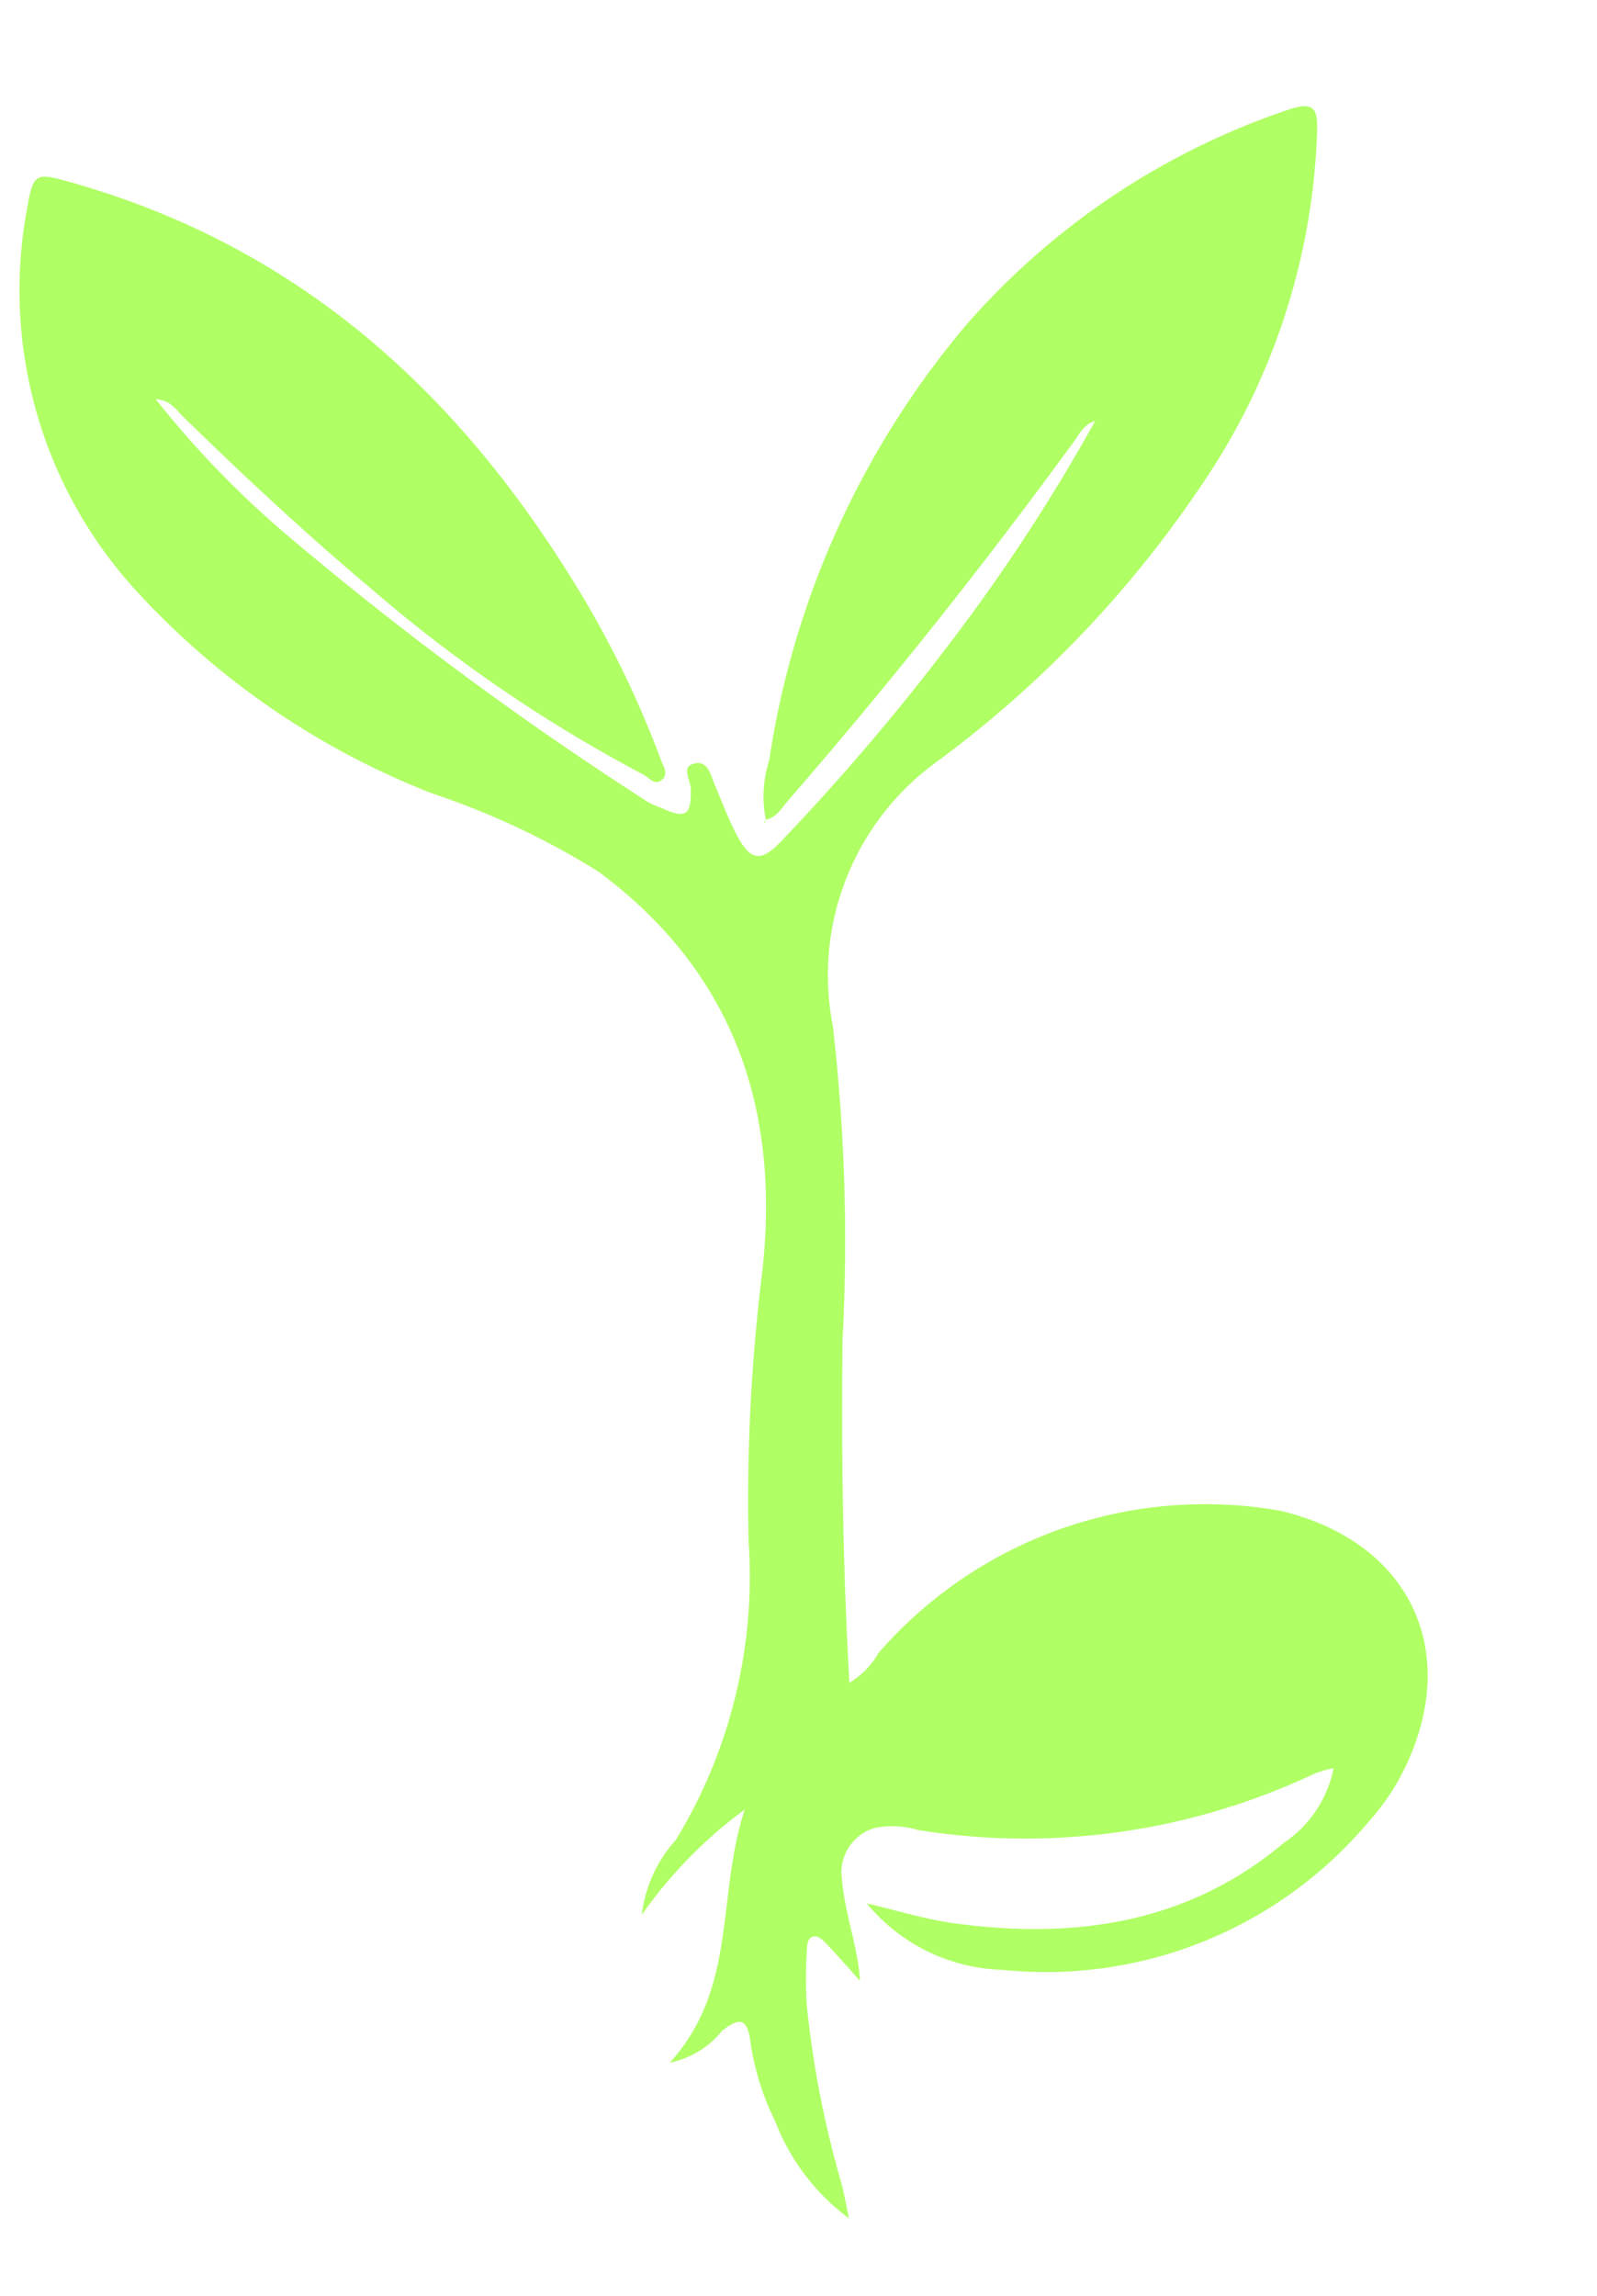<svg xmlns="http://www.w3.org/2000/svg" width="50.431" height="72.481" viewBox="0 0 50.431 72.481"><g transform="translate(-0.001 5.767) rotate(-8)"><path d="M216.754,45.31c.012.018.027.035.039.055a.787.787,0,0,1-.043-.069C216.75,45.29,216.754,45.31,216.754,45.31Z" transform="translate(-176.298 -37.266)" fill="#b0ff65"/><g transform="translate(0 0.003)"><path d="M34.752,55.425a3.363,3.363,0,0,0-.637.088,21.387,21.387,0,0,1-12.633.022,2.833,2.833,0,0,0-1.355-.258,1.452,1.452,0,0,0-1.249,1.464c-.067,1.08.2,2.134.117,3.25-.3-.441-.587-.887-.895-1.318-.082-.116-.214-.265-.33-.273-.229-.013-.272.231-.3.388a13.741,13.741,0,0,0-.246,1.694,31.8,31.8,0,0,0,.3,5.755c.039.318.048.637.084,1.132a6.864,6.864,0,0,1-1.882-3.357,8.338,8.338,0,0,1-.427-2.662c0-.706-.27-.739-.841-.4a2.832,2.832,0,0,1-1.771.762c2.458-2.04,2.184-5.007,3.456-7.582a14.281,14.281,0,0,0-3.685,2.842,4.3,4.3,0,0,1,1.4-2.2,16,16,0,0,0,3.584-9.016,58.536,58.536,0,0,1,1.6-8.319c1.286-4.966.483-9.482-3.346-13.263A24.571,24.571,0,0,0,10.848,21a24.95,24.95,0,0,1-8.393-7.662A14.045,14.045,0,0,1,.75.88c.334-1.031.427-1.04,1.422-.6C9.3,3.4,13.677,8.921,16.516,15.773a31.519,31.519,0,0,1,1.616,5.172c.045.2.17.448-.015.6-.281.231-.431-.1-.608-.222a45.813,45.813,0,0,1-7.573-6.874C8.1,12.413,6.371,10.287,4.7,8.119c-.192-.249-.321-.574-.779-.665A30.313,30.313,0,0,0,7.538,12.4,107.76,107.76,0,0,0,17.532,22.2a2.748,2.748,0,0,0,.386.242c.736.473.926.377,1.021-.459.03-.267-.205-.719.194-.771.475-.061.488.428.578.766.145.545.267,1.1.455,1.629.321.9.639,1,1.4.39A72.024,72.024,0,0,0,28.7,17.539a58.1,58.1,0,0,0,4.5-5.274c-.35.042-.524.307-.732.524Q27.408,18.016,21.908,22.8c-.226.2-.416.459-.762.479l.007.007a3.653,3.653,0,0,1,.36-1.836A27.648,27.648,0,0,1,29.583,8.7a23.409,23.409,0,0,1,11.028-5.32c.9-.177.908.17.8.82a21.012,21.012,0,0,1-5.224,10.6,35.244,35.244,0,0,1-9.338,7.367,8.321,8.321,0,0,0-4.509,7.857,59.327,59.327,0,0,1-1.074,9.845c-.537,3.536-.988,7.08-1.294,10.758a2.652,2.652,0,0,0,1.047-.809A13.669,13.669,0,0,1,34.2,47.142c3.849,1.5,5.042,5.067,2.844,8.474a7.261,7.261,0,0,1-1.448,1.64,13.321,13.321,0,0,1-12.1,3.017A5.764,5.764,0,0,1,19.547,57.6c.887.341,1.754.755,2.667,1.011,3.692,1.038,7.3,1.024,10.65-1.076a3.71,3.71,0,0,0,1.879-2.122c.017-.022.034-.042.048-.063-.013.023-.026.047-.039.072Z" transform="translate(0 -0.003)" fill="#b0ff65"/><path d="M113.1,128.922a.23.23,0,0,1-.027.064c-.007.009-.032.005-.05.005l.082-.064-.007-.007Z" transform="translate(-91.953 -105.641)" fill="#b0ff65"/><path d="M186.409,306.6c.012-.023.025-.046.037-.071-.016.021-.032.041-.046.062Z" transform="translate(-151.327 -250.956)" fill="#b0ff65"/></g></g></svg>